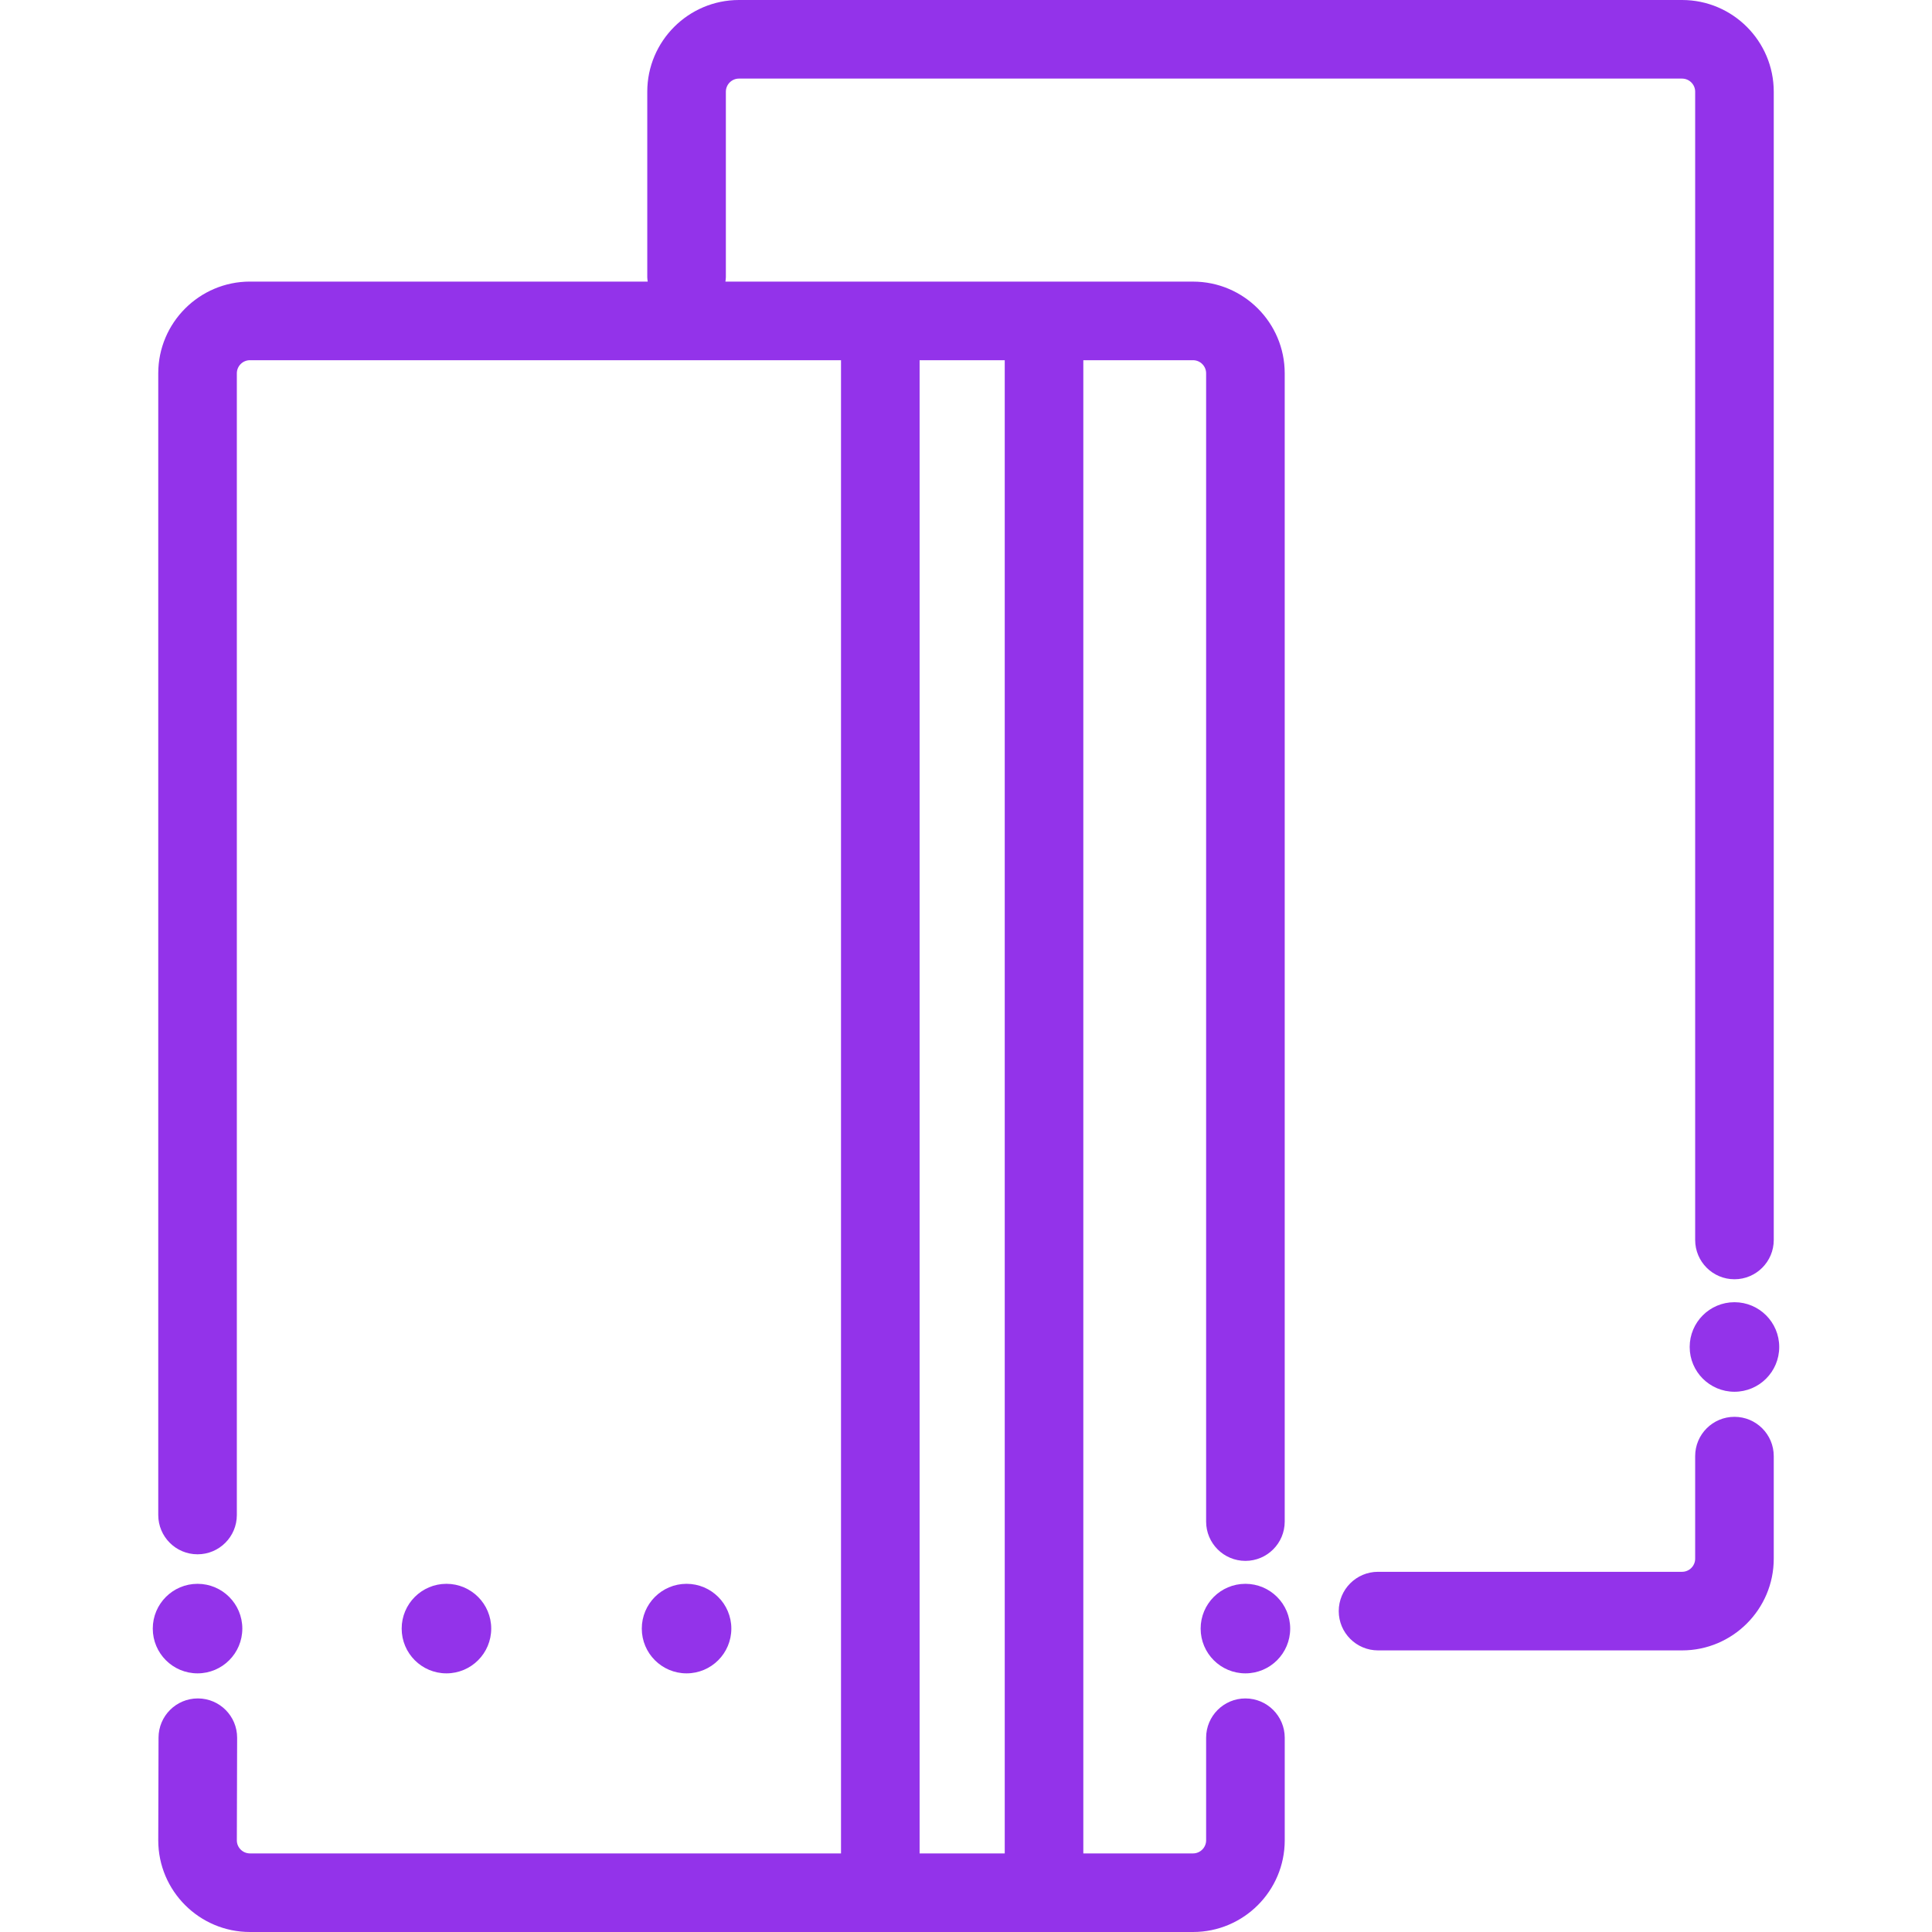 <?xml version="1.0" encoding="iso-8859-1"?>
<!-- Uploaded to: SVG Repo, www.svgrepo.com, Generator: SVG Repo Mixer Tools -->
<!DOCTYPE svg PUBLIC "-//W3C//DTD SVG 1.1//EN" "http://www.w3.org/Graphics/SVG/1.1/DTD/svg11.dtd">
<svg fill="#9333EA" version="1.1" id="Capa_1" xmlns="http://www.w3.org/2000/svg" xmlns:xlink="http://www.w3.org/1999/xlink" 
	 width="800px" height="800px" viewBox="0 0 258.44 258.441"
	 xml:space="preserve">
<g>
	<g>
		<path d="M166.597,227.197c-2.901,0-5.256,2.354-5.256,5.257v13.723c0,0.965-0.787,1.752-1.753,1.752h-14.674V48.184h14.671
			c0.969,0,1.756,0.789,1.756,1.752V203.54c0,2.902,2.354,5.257,5.256,5.257c2.902,0,5.257-2.354,5.257-5.257V49.936
			c0-6.761-5.496-12.265-12.266-12.265h-19.93h-21.904H97.037c0.021-0.193,0.06-0.378,0.06-0.578V12.268
			c0-0.967,0.789-1.755,1.752-1.755h126.154c0.969,0,1.756,0.789,1.756,1.752v153.604c0,2.902,2.354,5.256,5.256,5.256
			c2.902,0,5.257-2.354,5.257-5.256V12.265C237.271,5.504,231.775,0,225.007,0H98.849c-6.761,0.003-12.262,5.504-12.265,12.265
			v24.824c0,0.2,0.034,0.385,0.06,0.578H33.434c-6.761,0.003-12.262,5.505-12.265,12.265V202.66c0,2.902,2.351,5.257,5.256,5.257
			s5.256-2.354,5.256-5.257V49.939c0-0.967,0.789-1.755,1.752-1.755h79.067v199.744H33.434c-0.963,0-1.752-0.787-1.752-1.738
			l0.038-13.723c0.009-2.902-2.337-5.264-5.241-5.271c-0.003,0-0.007,0-0.016,0c-2.897,0-5.248,2.345-5.256,5.243l-0.038,13.74
			c0.003,6.766,5.504,12.261,12.265,12.261h84.324h21.9h19.934c6.766,0,12.265-5.502,12.265-12.265v-13.723
			C171.854,229.551,169.499,227.197,166.597,227.197z M123.014,247.928V48.184h11.387v199.744H123.014z"/>
		<circle cx="166.597" cy="217.854" r="5.989"/>
		<circle cx="91.84" cy="217.854" r="5.989"/>
		<circle cx="59.72" cy="217.854" r="5.989"/>
		<circle cx="26.425" cy="217.854" r="5.989"/>
		<path d="M232.015,189.526c-2.901,0-5.256,2.354-5.256,5.257v13.723c0,0.965-0.787,1.752-1.752,1.752h-40.669
			c-2.902,0-5.257,2.354-5.257,5.257c0,2.901,2.354,5.256,5.257,5.256h40.669c6.762,0,12.265-5.503,12.265-12.265v-13.723
			C237.271,191.88,234.917,189.526,232.015,189.526z"/>
		<circle cx="232.015" cy="180.184" r="5.989"/>
	</g>
</g>
</svg>